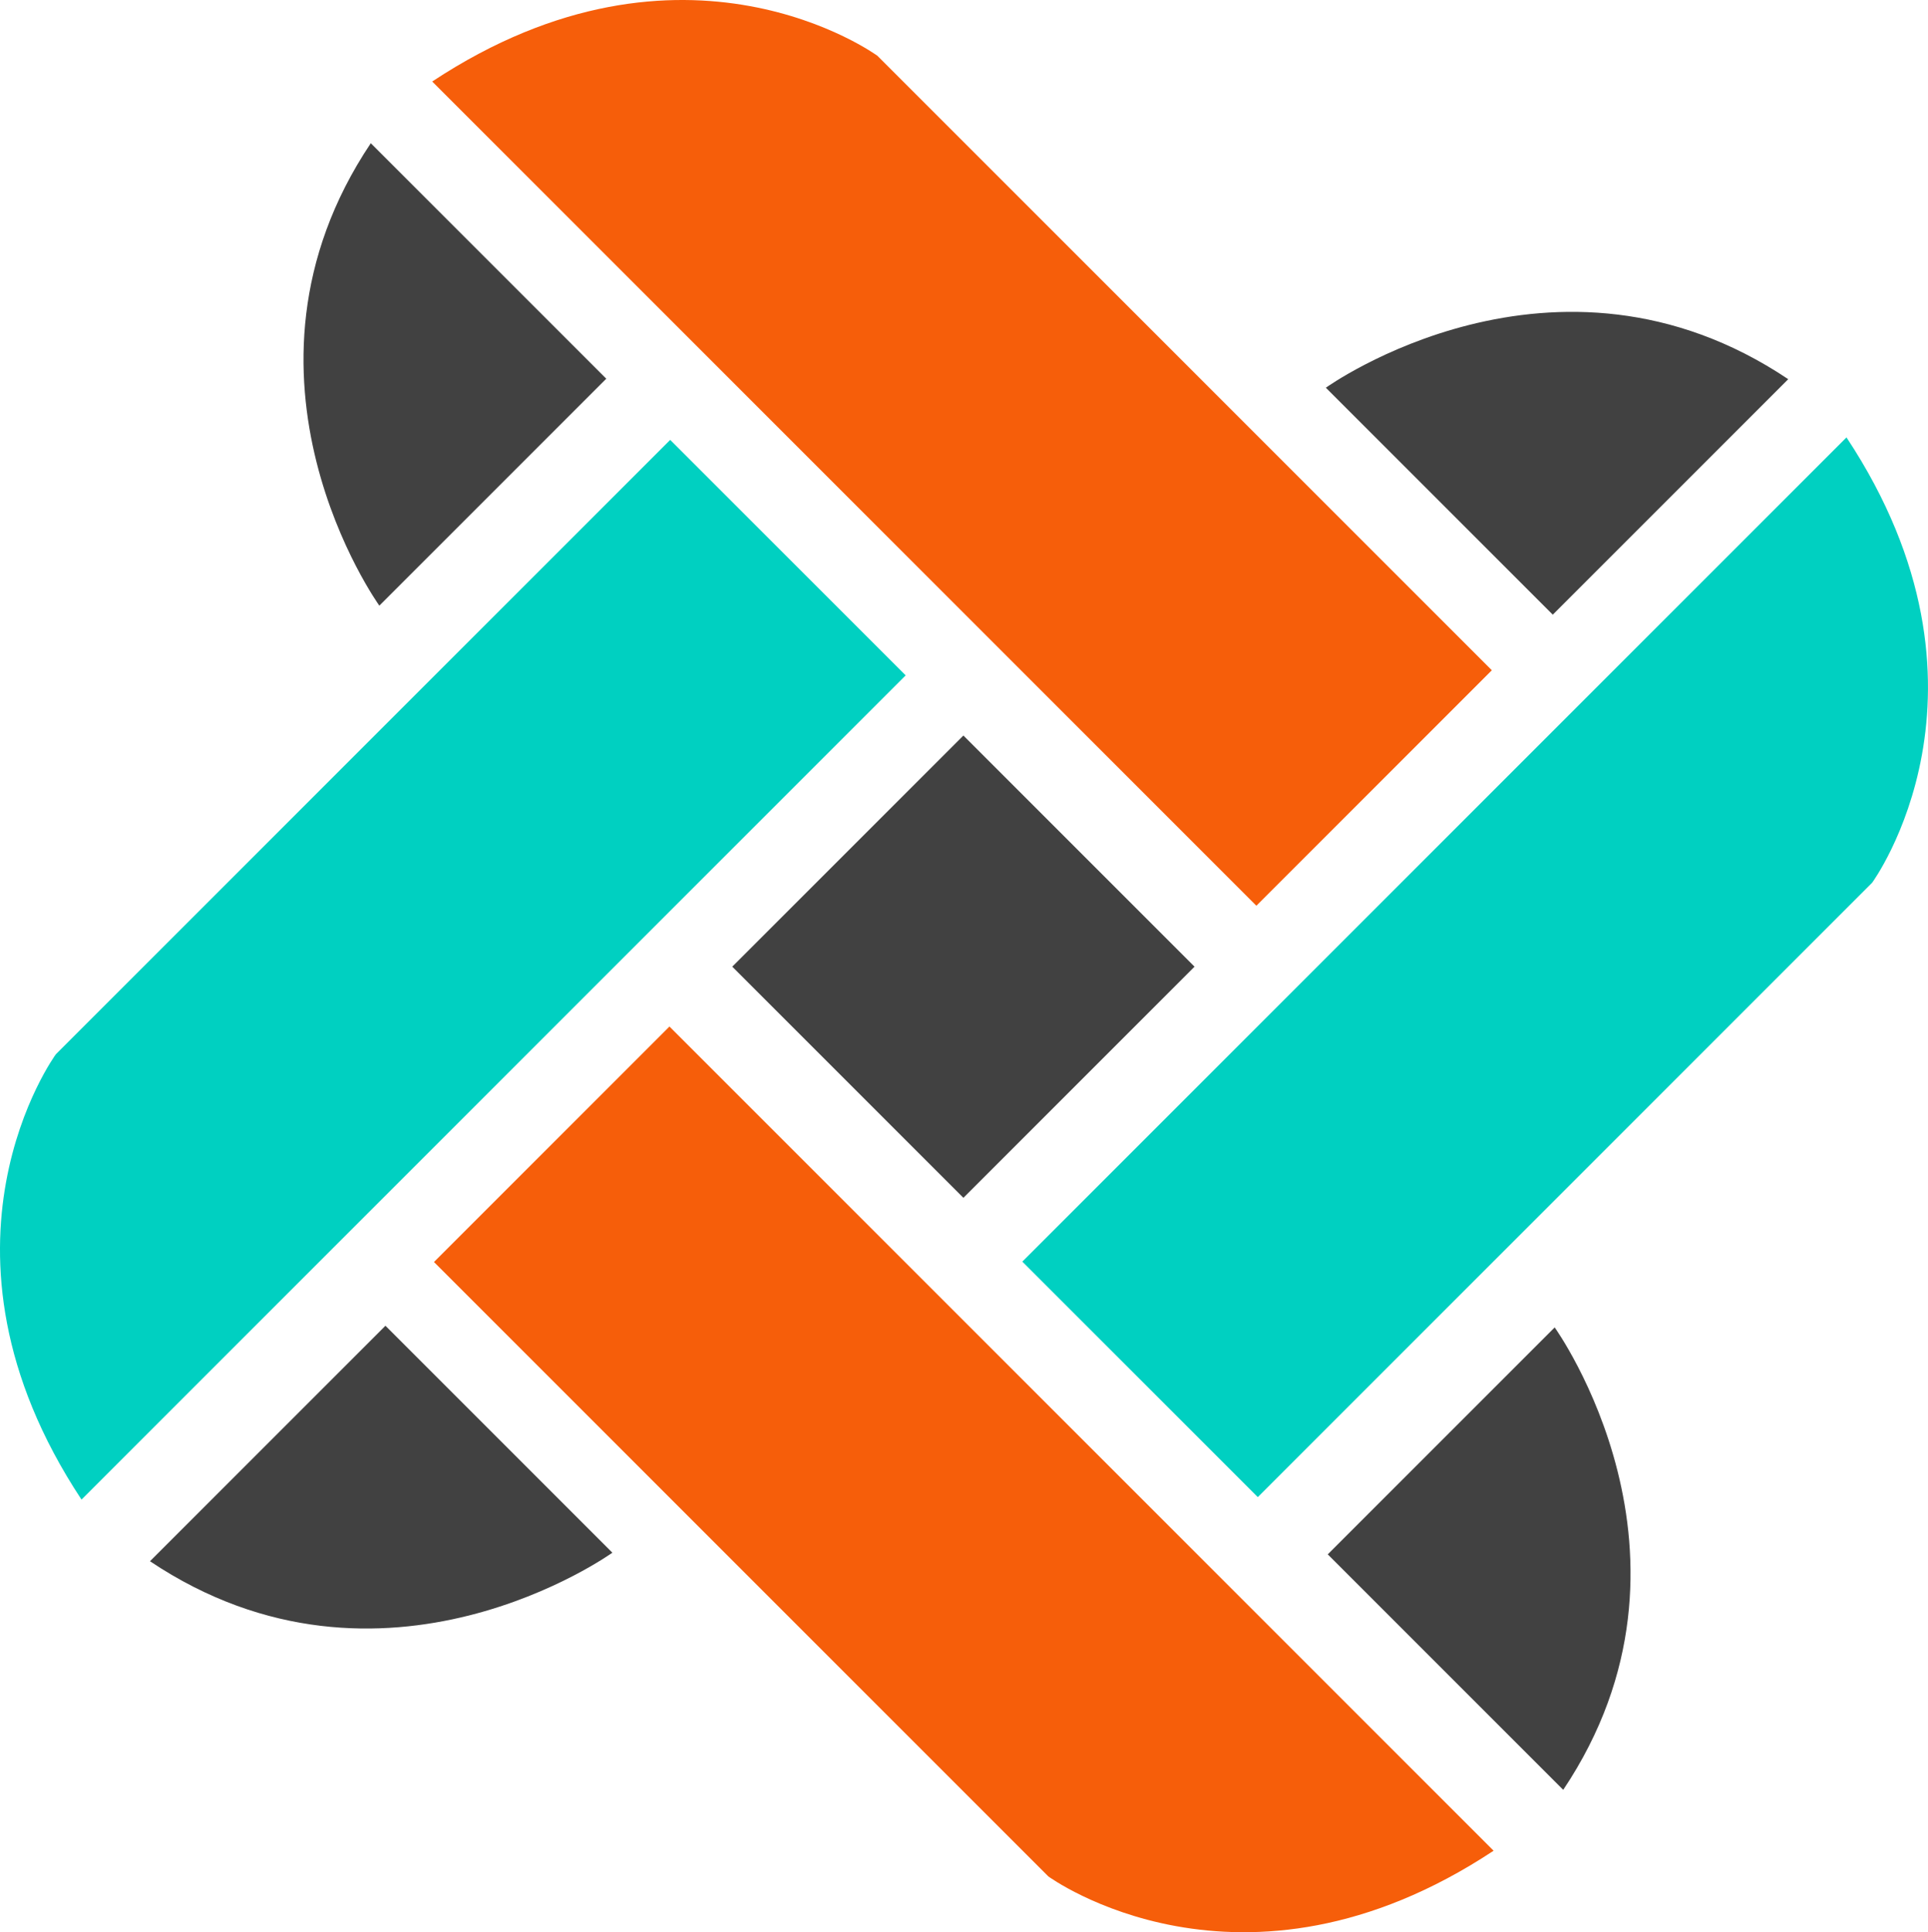 <?xml version="1.0" ?>
<svg xmlns="http://www.w3.org/2000/svg" viewBox="0 0 403.75 404.6" xml:space="preserve">
	<style type="text/css">
	.st0{fill:#00D0C1;}
	.st1{fill:#F65E0A;}
	.st2{fill:#414141;}
</style>
	<g>
		<path class="st0" d="M386.68,91.59L214.09,264.18l49.31,49.31l128.66-128.66C392.06,184.83,421.64,144.49,386.68,91.59z"/>
		<path class="st1" d="M90.51,17.07L263.1,189.66l49.31-49.31L183.75,11.69C183.75,11.69,143.41-17.9,90.51,17.07z"/>
		<path class="st1" d="M312.78,387.54L140.19,214.95l-49.31,49.31l128.66,128.66C219.54,392.91,259.88,422.5,312.78,387.54z"/>
		<path class="st0" d="M17.07,314.01l172.59-172.59l-49.31-49.31L11.69,220.77C11.69,220.77-17.9,261.11,17.07,314.01z"/>
		<path class="st2" d="M327.36,374.79l-49.31-49.31l47.52-47.52C325.57,277.96,360.09,325.92,327.36,374.79z"/>
		<path class="st2" d="M374.48,79.4l-49.31,49.31l-47.52-47.52C277.65,81.19,325.62,46.67,374.48,79.4z"/>
		<path class="st2" d="M77.65,29.99l49.31,49.31l-47.52,47.52C79.44,126.82,44.93,78.85,77.65,29.99z"/>
		<path class="st2" d="M31.41,326.92l49.31-49.31l47.52,47.52C128.24,325.13,80.27,359.64,31.41,326.92z"/>
		<rect x="167.52" y="168.23" transform="matrix(0.707 0.707 -0.707 0.707 202.249 -83.357)" class="st2" width="68.46" height="68.46"/>
	</g>
</svg>